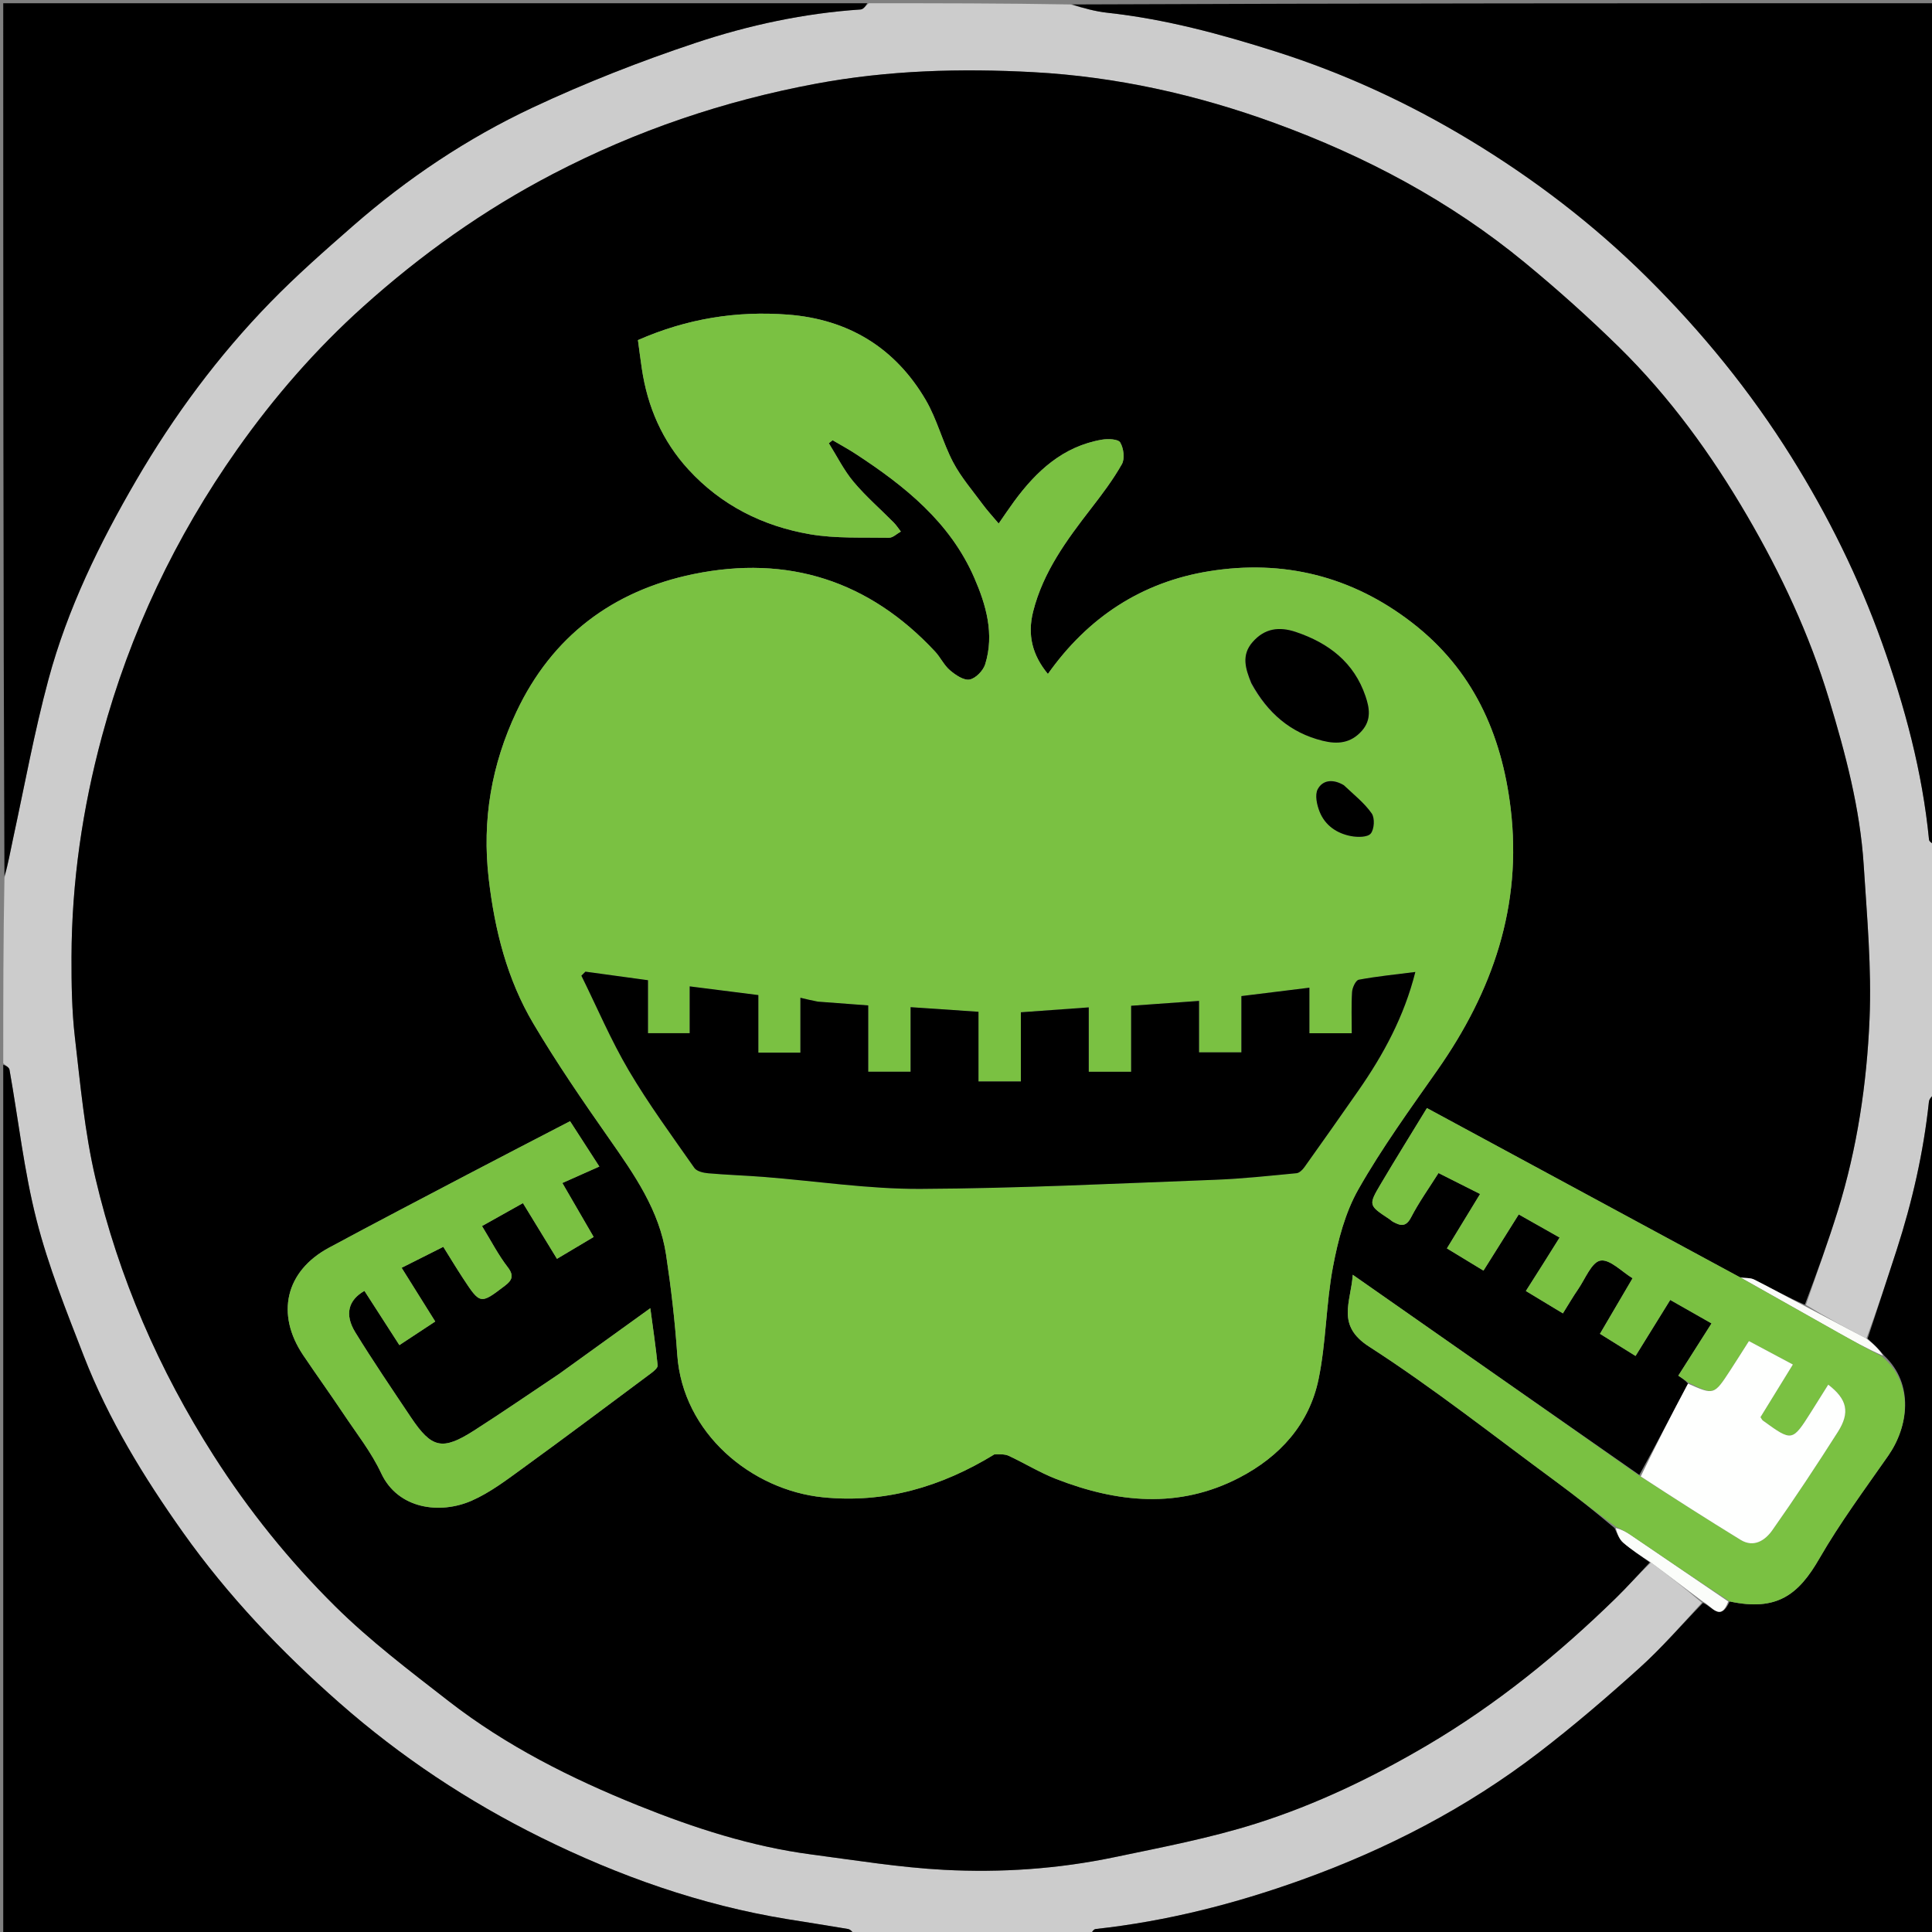<svg version="1.1" id="Layer_1" xmlns="http://www.w3.org/2000/svg" xmlns:xlink="http://www.w3.org/1999/xlink" x="0px" y="0px"
	 width="100%" viewBox="0 0 596 596" enable-background="new 0 0 596 596" xml:space="preserve">
<rect x="0" y="0" width="596" height="596" fill="#808080" stroke="none"/>
<path fill="#CCCCCC" opacity="1" stroke="none" 
	d="
M268,1 
	C288.688,1 309.375,1 330.23,1.373 
	C334.163,2.495 337.897,3.531 341.699,3.945 
	C359.479,5.885 376.613,10.523 393.591,15.917 
	C414.615,22.597 434.528,31.791 453.355,43.167 
	C473.239,55.183 491.636,69.243 508.177,85.654 
	C525.078,102.425 539.976,120.725 552.627,140.966 
	C563.979,159.131 573.387,178.184 580.573,198.28 
	C587.608,217.955 593.033,238.099 595.081,259.016 
	C595.151,259.733 596.335,260.341 597,261 
	C597,286.354 597,311.708 596.636,337.231 
	C595.85,338.235 595.141,339.04 595.048,339.911 
	C593.379,355.511 589.908,370.715 585.091,385.623 
	C582.146,394.737 579.123,403.827 575.768,412.914 
	C569.258,409.563 563.115,406.226 557.116,402.549 
	C560.508,392.624 563.962,383.102 566.959,373.439 
	C572.919,354.226 575.883,334.363 576.731,314.404 
	C577.402,298.616 575.936,282.709 574.932,266.885 
	C573.817,249.322 569.274,232.388 564.207,215.622 
	C558.194,195.731 549.421,177.021 538.974,159.114 
	C527.924,140.174 515.109,122.471 499.433,107.083 
	C490.16,97.981 480.433,89.285 470.403,81.022 
	C447.329,62.014 421.275,48.199 393.244,37.967 
	C369.168,29.178 344.276,23.645 318.802,22.263 
	C296.444,21.05 274.02,21.659 251.739,25.816 
	C223.239,31.134 196.285,40.281 170.57,53.666 
	C149.211,64.784 129.835,78.596 112.023,94.603 
	C97.411,107.736 84.505,122.562 73.188,138.605 
	C54.123,165.63 40.091,195.151 31.458,227.123 
	C25.433,249.434 22.119,272.176 22.057,295.311 
	C22.035,303.567 22.161,311.884 23.111,320.069 
	C24.798,334.612 26.122,349.321 29.461,363.522 
	C36.64,394.051 49.001,422.542 65.935,449.065 
	C76.726,465.968 89.252,481.506 103.397,495.518 
	C114.16,506.18 126.383,515.435 138.385,524.764 
	C156.144,538.566 176.108,548.604 196.886,556.971 
	C214.145,563.921 231.818,569.648 250.361,572.089 
	C263.952,573.879 277.543,576.096 291.203,576.819 
	C308.799,577.751 326.433,576.544 343.738,572.932 
	C358.435,569.865 373.278,567.042 387.552,562.521 
	C406.017,556.672 423.499,548.276 440.27,538.397 
	C461.67,525.792 480.739,510.305 498.442,493.027 
	C502.074,489.482 505.447,485.674 509.292,482.012 
	C514.768,486.044 519.891,490.05 525.005,494.408 
	C518.648,501.352 512.65,508.333 505.871,514.446 
	C495.792,523.533 485.464,532.401 474.702,540.658 
	C452.486,557.701 427.824,570.464 401.532,579.917 
	C380.951,587.318 359.81,592.702 337.984,595.079 
	C337.262,595.158 336.659,596.335 336,597 
	C311.979,597 287.958,597 263.769,596.635 
	C262.926,595.855 262.295,595.189 261.571,595.065 
	C255.332,593.998 249.073,593.048 242.826,592.028 
	C216.168,587.676 190.942,578.75 166.869,566.843 
	C144.422,555.74 123.624,541.954 104.724,525.332 
	C86.72,509.498 70.282,492.24 56.433,472.712 
	C44.363,455.693 33.434,437.868 25.85,418.319 
	C20.498,404.522 14.931,390.676 11.28,376.386 
	C7.4,361.202 5.689,345.465 2.927,329.987 
	C2.792,329.234 1.665,328.658 1,328 
	C1,308.979 1,289.958 1.373,270.77 
	C2.496,266.669 3.163,262.718 4.012,258.806 
	C7.576,242.387 10.58,225.814 14.946,209.61 
	C20.817,187.818 30.699,167.593 42.034,148.143 
	C53.638,128.231 67.314,109.772 83.4,93.253 
	C91.45,84.987 100.154,77.331 108.848,69.727 
	C125.662,55.022 144.18,42.628 164.336,33.17 
	C180.639,25.521 197.529,18.906 214.619,13.214 
	C231.055,7.739 248.087,4.089 265.517,2.92 
	C266.384,2.862 267.174,1.666 268,1 
z"/>
<path fill="#000000" opacity="1" stroke="none" 
	d="
M267.531,1 
	C267.174,1.666 266.384,2.862 265.517,2.92 
	C248.087,4.089 231.055,7.739 214.619,13.214 
	C197.529,18.906 180.639,25.521 164.336,33.17 
	C144.18,42.628 125.662,55.022 108.848,69.727 
	C100.154,77.331 91.45,84.987 83.4,93.253 
	C67.314,109.772 53.638,128.231 42.034,148.143 
	C30.699,167.593 20.817,187.818 14.946,209.61 
	C10.58,225.814 7.576,242.387 4.012,258.806 
	C3.163,262.718 2.496,266.669 1.373,270.301 
	C1,180.407 1,90.813 1,1 
	C89.687,1 178.375,1 267.531,1 
z"/>
<path fill="#000000" opacity="1" stroke="none" 
	d="
M1,328.469 
	C1.665,328.658 2.792,329.234 2.927,329.987 
	C5.689,345.465 7.4,361.202 11.28,376.386 
	C14.931,390.676 20.498,404.522 25.85,418.319 
	C33.434,437.868 44.363,455.693 56.433,472.712 
	C70.282,492.24 86.72,509.498 104.724,525.332 
	C123.624,541.954 144.422,555.74 166.869,566.843 
	C190.942,578.75 216.168,587.676 242.826,592.028 
	C249.073,593.048 255.332,593.998 261.571,595.065 
	C262.295,595.189 262.926,595.855 263.3,596.635 
	C175.739,597 88.477,597 1,597 
	C1,507.646 1,418.292 1,328.469 
z"/>
<path fill="#000000" opacity="1" stroke="none" 
	d="
M597,260.531 
	C596.335,260.341 595.151,259.733 595.081,259.016 
	C593.033,238.099 587.608,217.955 580.573,198.28 
	C573.387,178.184 563.979,159.131 552.627,140.966 
	C539.976,120.725 525.078,102.425 508.177,85.654 
	C491.636,69.243 473.239,55.183 453.355,43.167 
	C434.528,31.791 414.615,22.597 393.591,15.917 
	C376.613,10.523 359.479,5.885 341.699,3.945 
	C337.897,3.531 334.163,2.495 330.699,1.373 
	C419.593,1 508.186,1 597,1 
	C597,87.354 597,173.708 597,260.531 
z"/>
<path fill="#000000" opacity="1" stroke="none" 
	d="
M336.469,597 
	C336.659,596.335 337.262,595.158 337.984,595.079 
	C359.81,592.702 380.951,587.318 401.532,579.917 
	C427.824,570.464 452.486,557.701 474.702,540.658 
	C485.464,532.401 495.792,523.533 505.871,514.446 
	C512.65,508.333 518.648,501.352 525.357,494.466 
	C528.222,495.626 530.786,500.356 533.569,494.023 
	C548.159,497.178 554.834,491.934 561.234,480.827 
	C567.58,469.815 575.204,459.526 582.492,449.076 
	C588.705,440.167 590.604,427.024 581.257,418.209 
	C579.739,416.289 577.937,414.608 576.135,412.927 
	C579.123,403.827 582.146,394.737 585.091,385.623 
	C589.908,370.715 593.379,355.511 595.048,339.911 
	C595.141,339.04 595.85,338.235 596.636,337.7 
	C597,424.261 597,510.521 597,597 
	C510.313,597 423.625,597 336.469,597 
z"/>
<path fill="#000000" opacity="1" stroke="none" 
	d="
M508.939,481.987 
	C505.447,485.674 502.074,489.482 498.442,493.027 
	C480.739,510.305 461.67,525.792 440.27,538.397 
	C423.499,548.276 406.017,556.672 387.552,562.521 
	C373.278,567.042 358.435,569.865 343.738,572.932 
	C326.433,576.544 308.799,577.751 291.203,576.819 
	C277.543,576.096 263.952,573.879 250.361,572.089 
	C231.818,569.648 214.145,563.921 196.886,556.971 
	C176.108,548.604 156.144,538.566 138.385,524.764 
	C126.383,515.435 114.16,506.18 103.397,495.518 
	C89.252,481.506 76.726,465.968 65.935,449.065 
	C49.001,422.542 36.64,394.051 29.461,363.522 
	C26.122,349.321 24.798,334.612 23.111,320.069 
	C22.161,311.884 22.035,303.567 22.057,295.311 
	C22.119,272.176 25.433,249.434 31.458,227.123 
	C40.091,195.151 54.123,165.63 73.188,138.605 
	C84.505,122.562 97.411,107.736 112.023,94.603 
	C129.835,78.596 149.211,64.784 170.57,53.666 
	C196.285,40.281 223.239,31.134 251.739,25.816 
	C274.02,21.659 296.444,21.05 318.802,22.263 
	C344.276,23.645 369.168,29.178 393.244,37.967 
	C421.275,48.199 447.329,62.014 470.403,81.022 
	C480.433,89.285 490.16,97.981 499.433,107.083 
	C515.109,122.471 527.924,140.174 538.974,159.114 
	C549.421,177.021 558.194,195.731 564.207,215.622 
	C569.274,232.388 573.817,249.322 574.932,266.885 
	C575.936,282.709 577.402,298.616 576.731,314.404 
	C575.883,334.363 572.919,354.226 566.959,373.439 
	C563.962,383.102 560.508,392.624 556.764,402.496 
	C551.238,400.081 546.249,397.296 541.148,394.735 
	C539.974,394.146 538.415,394.322 536.706,394 
	C504.411,376.565 472.444,359.274 440.19,341.829 
	C435.31,349.834 430.565,357.448 425.995,365.165 
	C422.075,371.784 422.165,371.835 428.565,376.056 
	C428.978,376.328 429.332,376.7 429.764,376.931 
	C432.008,378.131 433.704,378.628 435.299,375.546 
	C437.744,370.824 440.876,366.458 443.759,361.873 
	C448.285,364.151 452.494,366.27 456.591,368.332 
	C453.171,373.941 449.815,379.443 446.355,385.118 
	C450.607,387.701 454.128,389.839 457.639,391.971 
	C461.446,385.903 464.899,380.398 468.513,374.637 
	C472.915,377.126 476.968,379.418 481.123,381.768 
	C479.304,384.669 477.67,387.292 476.02,389.906 
	C474.293,392.641 472.551,395.368 470.714,398.259 
	C474.77,400.71 478.484,402.954 482.136,405.161 
	C483.87,402.393 485.263,399.989 486.834,397.709 
	C489.027,394.527 490.996,389.345 493.721,388.879 
	C496.648,388.378 500.339,392.344 503.631,394.322 
	C500.308,399.984 497.028,405.572 493.57,411.464 
	C497.379,413.835 500.803,415.968 504.548,418.299 
	C508.19,412.417 511.695,406.757 515.25,401.015 
	C519.643,403.512 523.739,405.841 527.989,408.258 
	C524.535,413.689 521.228,418.888 517.738,424.374 
	C518.954,425.195 520.002,425.902 520.735,426.838 
	C515.627,436.428 510.832,445.789 505.716,455.006 
	C476.267,434.489 447.138,414.116 417.31,393.253 
	C416.735,401.779 412.122,408.825 422.333,415.404 
	C442.219,428.216 460.854,442.976 479.946,457.014 
	C486.113,461.549 492.087,466.348 498.077,471.397 
	C498.907,473.172 499.552,474.875 500.764,475.917 
	C503.332,478.123 506.196,479.984 508.939,481.987 
M307.07,448.44 
	C308.452,448.645 309.977,448.542 311.19,449.108 
	C316.068,451.382 320.698,454.248 325.691,456.2 
	C344.573,463.582 363.626,465.567 382.333,455.835 
	C394.806,449.347 403.894,439.361 406.77,425.424 
	C409.114,414.068 409.051,402.227 411.203,390.817 
	C412.752,382.603 414.977,374.055 419.054,366.88 
	C426.298,354.133 434.972,342.17 443.414,330.136 
	C460.472,305.821 469.643,279.411 466.014,249.341 
	C463.231,226.285 454.332,206.514 435.516,192.016 
	C416.976,177.73 395.908,172.524 373.029,176.21 
	C352.229,179.561 335.644,190.407 323.263,207.908 
	C318.495,202.138 316.869,195.929 318.721,188.617 
	C321.826,176.36 329.088,166.558 336.615,156.827 
	C340.008,152.441 343.388,147.977 346.096,143.168 
	C347.046,141.482 346.629,138.261 345.573,136.497 
	C344.936,135.432 341.783,135.312 339.911,135.636 
	C327.932,137.705 319.727,145.304 312.839,154.687 
	C311.255,156.845 309.771,159.077 308.08,161.507 
	C306.145,159.2 304.579,157.525 303.23,155.69 
	C300.063,151.383 296.487,147.27 294.022,142.581 
	C290.773,136.402 289.082,129.363 285.57,123.369 
	C276.127,107.255 261.669,98.478 243.059,97.057 
	C227.268,95.851 211.952,98.26 196.795,104.916 
	C197.168,107.657 197.55,110.713 198.004,113.759 
	C199.759,125.527 204.311,136.047 212.389,144.854 
	C222.517,155.894 235.364,162.322 249.887,164.812 
	C257.834,166.174 266.101,165.747 274.228,165.892 
	C275.441,165.914 276.677,164.648 277.903,163.978 
	C277.178,163.049 276.536,162.039 275.714,161.206 
	C271.564,157.005 267.058,153.109 263.285,148.598 
	C260.296,145.023 258.185,140.713 255.683,136.73 
	C256.073,136.421 256.462,136.113 256.852,135.805 
	C259.214,137.199 261.636,138.502 263.93,140.001 
	C279.091,149.908 293.071,161.065 300.547,178.223 
	C304.229,186.674 306.8,195.61 303.926,204.901 
	C303.315,206.877 300.984,209.29 299.108,209.628 
	C297.287,209.956 294.749,208.21 293.044,206.763 
	C291.212,205.208 290.138,202.798 288.469,201.007 
	C268.103,179.138 243.081,171.118 213.95,177.098 
	C188.976,182.224 170.283,196.372 159.344,219.517 
	C151.672,235.749 148.637,252.902 150.775,271.16 
	C152.635,287.04 156.453,302.119 164.543,315.778 
	C171.779,327.995 179.856,339.74 188.005,351.383 
	C195.725,362.412 203.418,373.417 205.478,387.071 
	C207.019,397.284 208.22,407.578 208.924,417.881 
	C210.589,442.226 231.918,459.673 253.849,461.898 
	C272.784,463.818 290.291,458.766 307.07,448.44 
M172.368,423.92 
	C163.684,429.715 155.086,435.645 146.293,441.271 
	C136.465,447.559 133.192,446.82 126.772,437.233 
	C120.959,428.55 115.079,419.901 109.606,411.005 
	C106.206,405.479 107.483,401.024 112.429,398.223 
	C115.958,403.702 119.487,409.181 123.207,414.957 
	C127.071,412.41 130.742,409.99 134.263,407.669 
	C130.526,401.696 127.293,396.528 123.896,391.1 
	C128.363,388.853 132.282,386.881 136.752,384.633 
	C138.816,387.933 140.737,391.13 142.779,394.247 
	C148.147,402.439 148.173,402.431 155.766,396.631 
	C157.872,395.023 158.705,393.594 156.634,390.913 
	C153.695,387.107 151.471,382.749 148.694,378.225 
	C153.119,375.745 157.238,373.437 161.32,371.149 
	C164.861,376.943 168.3,382.571 171.821,388.333 
	C175.95,385.874 179.549,383.73 183.137,381.594 
	C179.746,375.747 176.616,370.349 173.482,364.944 
	C177.821,363.012 181.328,361.45 184.89,359.864 
	C181.764,355.022 178.853,350.515 175.858,345.877 
	C165.085,351.472 154.76,356.79 144.477,362.187 
	C130.124,369.721 115.753,377.223 101.481,384.907 
	C88.071,392.126 84.971,405.372 93.563,418.11 
	C97.669,424.198 101.961,430.162 106.036,436.27 
	C110.026,442.25 114.572,448.004 117.582,454.461 
	C122.772,465.595 135.785,467.219 145.52,462.939 
	C151.233,460.427 156.38,456.476 161.488,452.769 
	C174.727,443.163 187.812,433.344 200.928,423.569 
	C201.746,422.959 202.951,421.933 202.878,421.212 
	C202.297,415.487 201.451,409.789 200.616,403.566 
	C190.967,410.524 181.968,417.013 172.368,423.92 
z"/>
<path fill="#FBFDFA" opacity="1" stroke="none" 
	d="
M509.292,482.012 
	C506.196,479.984 503.332,478.123 500.764,475.917 
	C499.552,474.875 498.907,473.172 498.432,471.377 
	C500.237,471.813 501.658,472.575 502.985,473.477 
	C513.05,480.315 523.097,487.181 533.15,494.038 
	C530.786,500.356 528.222,495.626 525.366,494.114 
	C519.891,490.05 514.768,486.044 509.292,482.012 
z"/>
<path fill="#FBFCF9" opacity="1" stroke="none" 
	d="
M537.032,394.146 
	C538.415,394.322 539.974,394.146 541.148,394.735 
	C546.249,397.296 551.238,400.081 556.619,402.837 
	C563.115,406.226 569.258,409.563 575.768,412.914 
	C577.937,414.608 579.739,416.289 580.88,418.22 
	C575.793,415.989 571.362,413.517 566.942,411.026 
	C556.969,405.404 547.002,399.773 537.032,394.146 
z"/>
<path fill="#7AC142" opacity="1" stroke="none" 
	d="
M536.706,394 
	C547.002,399.773 556.969,405.404 566.942,411.026 
	C571.362,413.517 575.793,415.989 580.596,418.459 
	C590.604,427.024 588.705,440.167 582.492,449.076 
	C575.204,459.526 567.58,469.815 561.234,480.827 
	C554.834,491.934 548.159,497.178 533.569,494.023 
	C523.097,487.181 513.05,480.315 502.985,473.477 
	C501.658,472.575 500.237,471.813 498.505,471.006 
	C492.087,466.348 486.113,461.549 479.946,457.014 
	C460.854,442.976 442.219,428.216 422.333,415.404 
	C412.122,408.825 416.735,401.779 417.31,393.253 
	C447.138,414.116 476.267,434.489 505.826,455.321 
	C516.484,462.211 526.663,468.722 536.964,475.033 
	C541.091,477.562 544.581,475.12 546.74,472.058 
	C553.737,462.134 560.428,451.985 566.951,441.741 
	C570.797,435.699 569.82,431.644 563.992,427.149 
	C562.24,429.942 560.515,432.712 558.77,435.47 
	C552.883,444.776 552.878,444.776 543.833,438.227 
	C543.579,438.043 543.446,437.691 543.088,437.174 
	C546.303,431.949 549.584,426.619 553.079,420.94 
	C548.306,418.394 544.024,416.111 539.525,413.711 
	C537.402,417.039 535.584,419.946 533.709,422.816 
	C528.755,430.393 528.745,430.386 521.049,426.609 
	C520.002,425.902 518.954,425.195 517.738,424.374 
	C521.228,418.888 524.535,413.689 527.989,408.258 
	C523.739,405.841 519.643,403.512 515.25,401.015 
	C511.695,406.757 508.19,412.417 504.548,418.299 
	C500.803,415.968 497.379,413.835 493.57,411.464 
	C497.028,405.572 500.308,399.984 503.631,394.322 
	C500.339,392.344 496.648,388.378 493.721,388.879 
	C490.996,389.345 489.027,394.527 486.834,397.709 
	C485.263,399.989 483.87,402.393 482.136,405.161 
	C478.484,402.954 474.77,400.71 470.714,398.259 
	C472.551,395.368 474.293,392.641 476.02,389.906 
	C477.67,387.292 479.304,384.669 481.123,381.768 
	C476.968,379.418 472.915,377.126 468.513,374.637 
	C464.899,380.398 461.446,385.903 457.639,391.971 
	C454.128,389.839 450.607,387.701 446.355,385.118 
	C449.815,379.443 453.171,373.941 456.591,368.332 
	C452.494,366.27 448.285,364.151 443.759,361.873 
	C440.876,366.458 437.744,370.824 435.299,375.546 
	C433.704,378.628 432.008,378.131 429.764,376.931 
	C429.332,376.7 428.978,376.328 428.565,376.056 
	C422.165,371.835 422.075,371.784 425.995,365.165 
	C430.565,357.448 435.31,349.834 440.19,341.829 
	C472.444,359.274 504.411,376.565 536.706,394 
z"/>
<path fill="#7AC142" opacity="1" stroke="none" 
	d="
M306.768,448.672 
	C290.291,458.766 272.784,463.818 253.849,461.898 
	C231.918,459.673 210.589,442.226 208.924,417.881 
	C208.22,407.578 207.019,397.284 205.478,387.071 
	C203.418,373.417 195.725,362.412 188.005,351.383 
	C179.856,339.74 171.779,327.995 164.543,315.778 
	C156.453,302.119 152.635,287.04 150.775,271.16 
	C148.637,252.902 151.672,235.749 159.344,219.517 
	C170.283,196.372 188.976,182.224 213.95,177.098 
	C243.081,171.118 268.103,179.138 288.469,201.007 
	C290.138,202.798 291.212,205.208 293.044,206.763 
	C294.749,208.21 297.287,209.956 299.108,209.628 
	C300.984,209.29 303.315,206.877 303.926,204.901 
	C306.8,195.61 304.229,186.674 300.547,178.223 
	C293.071,161.065 279.091,149.908 263.93,140.001 
	C261.636,138.502 259.214,137.199 256.852,135.805 
	C256.462,136.113 256.073,136.421 255.683,136.73 
	C258.185,140.713 260.296,145.023 263.285,148.598 
	C267.058,153.109 271.564,157.005 275.714,161.206 
	C276.536,162.039 277.178,163.049 277.903,163.978 
	C276.677,164.648 275.441,165.914 274.228,165.892 
	C266.101,165.747 257.834,166.174 249.887,164.812 
	C235.364,162.322 222.517,155.894 212.389,144.854 
	C204.311,136.047 199.759,125.527 198.004,113.759 
	C197.55,110.713 197.168,107.657 196.795,104.916 
	C211.952,98.26 227.268,95.851 243.059,97.057 
	C261.669,98.478 276.127,107.255 285.57,123.369 
	C289.082,129.363 290.773,136.402 294.022,142.581 
	C296.487,147.27 300.063,151.383 303.23,155.69 
	C304.579,157.525 306.145,159.2 308.08,161.507 
	C309.771,159.077 311.255,156.845 312.839,154.687 
	C319.727,145.304 327.932,137.705 339.911,135.636 
	C341.783,135.312 344.936,135.432 345.573,136.497 
	C346.629,138.261 347.046,141.482 346.096,143.168 
	C343.388,147.977 340.008,152.441 336.615,156.827 
	C329.088,166.558 321.826,176.36 318.721,188.617 
	C316.869,195.929 318.495,202.138 323.263,207.908 
	C335.644,190.407 352.229,179.561 373.029,176.21 
	C395.908,172.524 416.976,177.73 435.516,192.016 
	C454.332,206.514 463.231,226.285 466.014,249.341 
	C469.643,279.411 460.472,305.821 443.414,330.136 
	C434.972,342.17 426.298,354.133 419.054,366.88 
	C414.977,374.055 412.752,382.603 411.203,390.817 
	C409.051,402.227 409.114,414.068 406.77,425.424 
	C403.894,439.361 394.806,449.347 382.333,455.835 
	C363.626,465.567 344.573,463.582 325.691,456.2 
	C320.698,454.248 316.068,451.382 311.19,449.108 
	C309.977,448.542 308.452,448.645 306.768,448.672 
M251.873,308.989 
	C250.466,308.65 249.058,308.312 246.914,307.797 
	C246.914,313.736 246.914,319.275 246.914,324.729 
	C242.297,324.729 238.361,324.729 233.942,324.729 
	C233.942,318.714 233.942,312.958 233.942,306.971 
	C226.767,306.062 220.047,305.21 212.763,304.287 
	C212.763,309.34 212.763,314.078 212.763,318.727 
	C208.292,318.727 204.356,318.727 199.896,318.727 
	C199.896,313.063 199.896,307.656 199.896,302.386 
	C193.097,301.457 186.848,300.603 180.598,299.749 
	C180.182,300.161 179.766,300.573 179.35,300.985 
	C184.174,310.759 188.45,320.857 193.968,330.223 
	C200.092,340.617 207.285,350.388 214.209,360.293 
	C214.938,361.336 216.962,361.807 218.438,361.937 
	C224.191,362.443 229.973,362.62 235.731,363.074 
	C251.811,364.341 267.889,366.831 283.958,366.754 
	C314.267,366.607 344.572,365.083 374.872,363.946 
	C383.254,363.631 391.617,362.711 399.974,361.917 
	C400.841,361.835 401.817,360.865 402.393,360.057 
	C407.991,352.21 413.542,344.329 419.053,336.421 
	C426.798,325.308 433.173,313.538 436.615,299.841 
	C430.483,300.624 424.779,301.188 419.164,302.233 
	C418.241,302.405 417.184,304.658 417.099,306.007 
	C416.833,310.247 417.001,314.514 417.001,318.748 
	C412.333,318.748 408.397,318.748 403.932,318.748 
	C403.932,314.106 403.932,309.698 403.932,304.691 
	C396.711,305.583 390.093,306.4 382.956,307.281 
	C382.956,313.149 382.956,318.893 382.956,324.643 
	C378.356,324.643 374.307,324.643 369.888,324.643 
	C369.888,319.351 369.888,314.408 369.888,308.77 
	C362.807,309.277 356.148,309.754 348.945,310.27 
	C348.945,317.186 348.945,323.919 348.945,330.631 
	C344.336,330.631 340.286,330.631 335.867,330.631 
	C335.867,323.995 335.867,317.72 335.867,310.768 
	C328.787,311.278 322.126,311.758 314.924,312.277 
	C314.924,319.542 314.924,326.606 314.924,333.621 
	C310.312,333.621 306.263,333.621 301.851,333.621 
	C301.851,326.303 301.851,319.36 301.851,312.122 
	C294.833,311.646 288.172,311.194 280.908,310.702 
	C280.908,317.899 280.908,324.294 280.908,330.611 
	C276.296,330.611 272.245,330.611 267.837,330.611 
	C267.837,323.615 267.837,317.004 267.837,310.16 
	C262.591,309.755 257.687,309.377 251.873,308.989 
M386.062,211.117 
	C391.012,219.895 398.048,226.049 408,228.514 
	C412.596,229.652 416.718,229.321 420.15,225.406 
	C423.13,222.008 422.441,218.313 421.246,214.785 
	C417.711,204.357 409.915,198.383 399.77,194.964 
	C394.603,193.223 390.133,193.819 386.42,198.061 
	C382.932,202.044 384.139,206.176 386.062,211.117 
M414.23,242.054 
	C411.215,240.235 408.025,240.611 406.504,243.467 
	C405.571,245.219 406.246,248.304 407.099,250.43 
	C408.794,254.654 412.416,257.109 416.8,257.928 
	C418.788,258.3 421.87,258.316 422.848,257.147 
	C423.954,255.825 424.151,252.369 423.159,250.944 
	C420.928,247.739 417.717,245.216 414.23,242.054 
z"/>
<path fill="#7AC142" opacity="1" stroke="none" 
	d="
M172.668,423.711 
	C181.968,417.013 190.967,410.524 200.616,403.566 
	C201.451,409.789 202.297,415.487 202.878,421.212 
	C202.951,421.933 201.746,422.959 200.928,423.569 
	C187.812,433.344 174.727,443.163 161.488,452.769 
	C156.38,456.476 151.233,460.427 145.52,462.939 
	C135.785,467.219 122.772,465.595 117.582,454.461 
	C114.572,448.004 110.026,442.25 106.036,436.27 
	C101.961,430.162 97.669,424.198 93.563,418.11 
	C84.971,405.372 88.071,392.126 101.481,384.907 
	C115.753,377.223 130.124,369.721 144.477,362.187 
	C154.76,356.79 165.085,351.472 175.858,345.877 
	C178.853,350.515 181.764,355.022 184.89,359.864 
	C181.328,361.45 177.821,363.012 173.482,364.944 
	C176.616,370.349 179.746,375.747 183.137,381.594 
	C179.549,383.73 175.95,385.874 171.821,388.333 
	C168.3,382.571 164.861,376.943 161.32,371.149 
	C157.238,373.437 153.119,375.745 148.694,378.225 
	C151.471,382.749 153.695,387.107 156.634,390.913 
	C158.705,393.594 157.872,395.023 155.766,396.631 
	C148.173,402.431 148.147,402.439 142.779,394.247 
	C140.737,391.13 138.816,387.933 136.752,384.633 
	C132.282,386.881 128.363,388.853 123.896,391.1 
	C127.293,396.528 130.526,401.696 134.263,407.669 
	C130.742,409.99 127.071,412.41 123.207,414.957 
	C119.487,409.181 115.958,403.702 112.429,398.224 
	C107.483,401.024 106.206,405.479 109.606,411.005 
	C115.079,419.901 120.959,428.55 126.772,437.233 
	C133.192,446.82 136.465,447.559 146.293,441.271 
	C155.086,435.645 163.684,429.715 172.668,423.711 
z"/>
<path fill="#FEFFFE" opacity="1" stroke="none" 
	d="
M520.735,426.838 
	C528.745,430.386 528.755,430.393 533.709,422.816 
	C535.584,419.946 537.402,417.039 539.525,413.711 
	C544.024,416.111 548.306,418.394 553.079,420.94 
	C549.584,426.619 546.303,431.949 543.088,437.174 
	C543.446,437.691 543.579,438.043 543.833,438.227 
	C552.878,444.776 552.883,444.776 558.77,435.47 
	C560.515,432.712 562.24,429.942 563.992,427.149 
	C569.82,431.644 570.797,435.699 566.951,441.741 
	C560.428,451.985 553.737,462.134 546.74,472.058 
	C544.581,475.12 541.091,477.562 536.964,475.033 
	C526.663,468.722 516.484,462.211 506.147,455.466 
	C510.832,445.789 515.627,436.428 520.735,426.838 
z"/>
<path fill="#000000" opacity="1" stroke="none" 
	d="
M252.328,308.994 
	C257.687,309.377 262.591,309.755 267.837,310.16 
	C267.837,317.004 267.837,323.615 267.837,330.611 
	C272.245,330.611 276.296,330.611 280.908,330.611 
	C280.908,324.294 280.908,317.899 280.908,310.702 
	C288.172,311.194 294.833,311.646 301.851,312.122 
	C301.851,319.36 301.851,326.303 301.851,333.621 
	C306.263,333.621 310.312,333.621 314.924,333.621 
	C314.924,326.606 314.924,319.542 314.924,312.277 
	C322.126,311.758 328.787,311.278 335.867,310.768 
	C335.867,317.72 335.867,323.995 335.867,330.631 
	C340.286,330.631 344.336,330.631 348.945,330.631 
	C348.945,323.919 348.945,317.186 348.945,310.27 
	C356.148,309.754 362.807,309.277 369.888,308.77 
	C369.888,314.408 369.888,319.351 369.888,324.643 
	C374.307,324.643 378.356,324.643 382.956,324.643 
	C382.956,318.893 382.956,313.149 382.956,307.281 
	C390.093,306.4 396.711,305.583 403.932,304.691 
	C403.932,309.698 403.932,314.106 403.932,318.748 
	C408.397,318.748 412.333,318.748 417.001,318.748 
	C417.001,314.514 416.833,310.247 417.099,306.007 
	C417.184,304.658 418.241,302.405 419.164,302.233 
	C424.779,301.188 430.483,300.624 436.615,299.841 
	C433.173,313.538 426.798,325.308 419.053,336.421 
	C413.542,344.329 407.991,352.21 402.393,360.057 
	C401.817,360.865 400.841,361.835 399.974,361.917 
	C391.617,362.711 383.254,363.631 374.872,363.946 
	C344.572,365.083 314.267,366.607 283.958,366.754 
	C267.889,366.831 251.811,364.341 235.731,363.074 
	C229.973,362.62 224.191,362.443 218.438,361.937 
	C216.962,361.807 214.938,361.336 214.209,360.293 
	C207.285,350.388 200.092,340.617 193.968,330.223 
	C188.45,320.857 184.174,310.759 179.35,300.985 
	C179.766,300.573 180.182,300.161 180.598,299.749 
	C186.848,300.603 193.097,301.457 199.896,302.386 
	C199.896,307.656 199.896,313.063 199.896,318.727 
	C204.356,318.727 208.292,318.727 212.763,318.727 
	C212.763,314.078 212.763,309.34 212.763,304.287 
	C220.047,305.21 226.767,306.062 233.942,306.971 
	C233.942,312.958 233.942,318.714 233.942,324.729 
	C238.361,324.729 242.297,324.729 246.914,324.729 
	C246.914,319.275 246.914,313.736 246.914,307.797 
	C249.058,308.312 250.466,308.65 252.328,308.994 
z"/>
<path fill="#000000" opacity="1" stroke="none" 
	d="
M386.025,210.728 
	C384.139,206.176 382.932,202.044 386.42,198.061 
	C390.133,193.819 394.603,193.223 399.77,194.964 
	C409.915,198.383 417.711,204.357 421.246,214.785 
	C422.441,218.313 423.13,222.008 420.15,225.406 
	C416.718,229.321 412.596,229.652 408,228.514 
	C398.048,226.049 391.012,219.895 386.025,210.728 
z"/>
<path fill="#000000" opacity="1" stroke="none" 
	d="
M414.568,242.234 
	C417.717,245.216 420.928,247.739 423.159,250.944 
	C424.151,252.369 423.954,255.825 422.848,257.147 
	C421.87,258.316 418.788,258.3 416.8,257.928 
	C412.416,257.109 408.794,254.654 407.099,250.43 
	C406.246,248.304 405.571,245.219 406.504,243.467 
	C408.025,240.611 411.215,240.235 414.568,242.234 
z"/>
</svg>